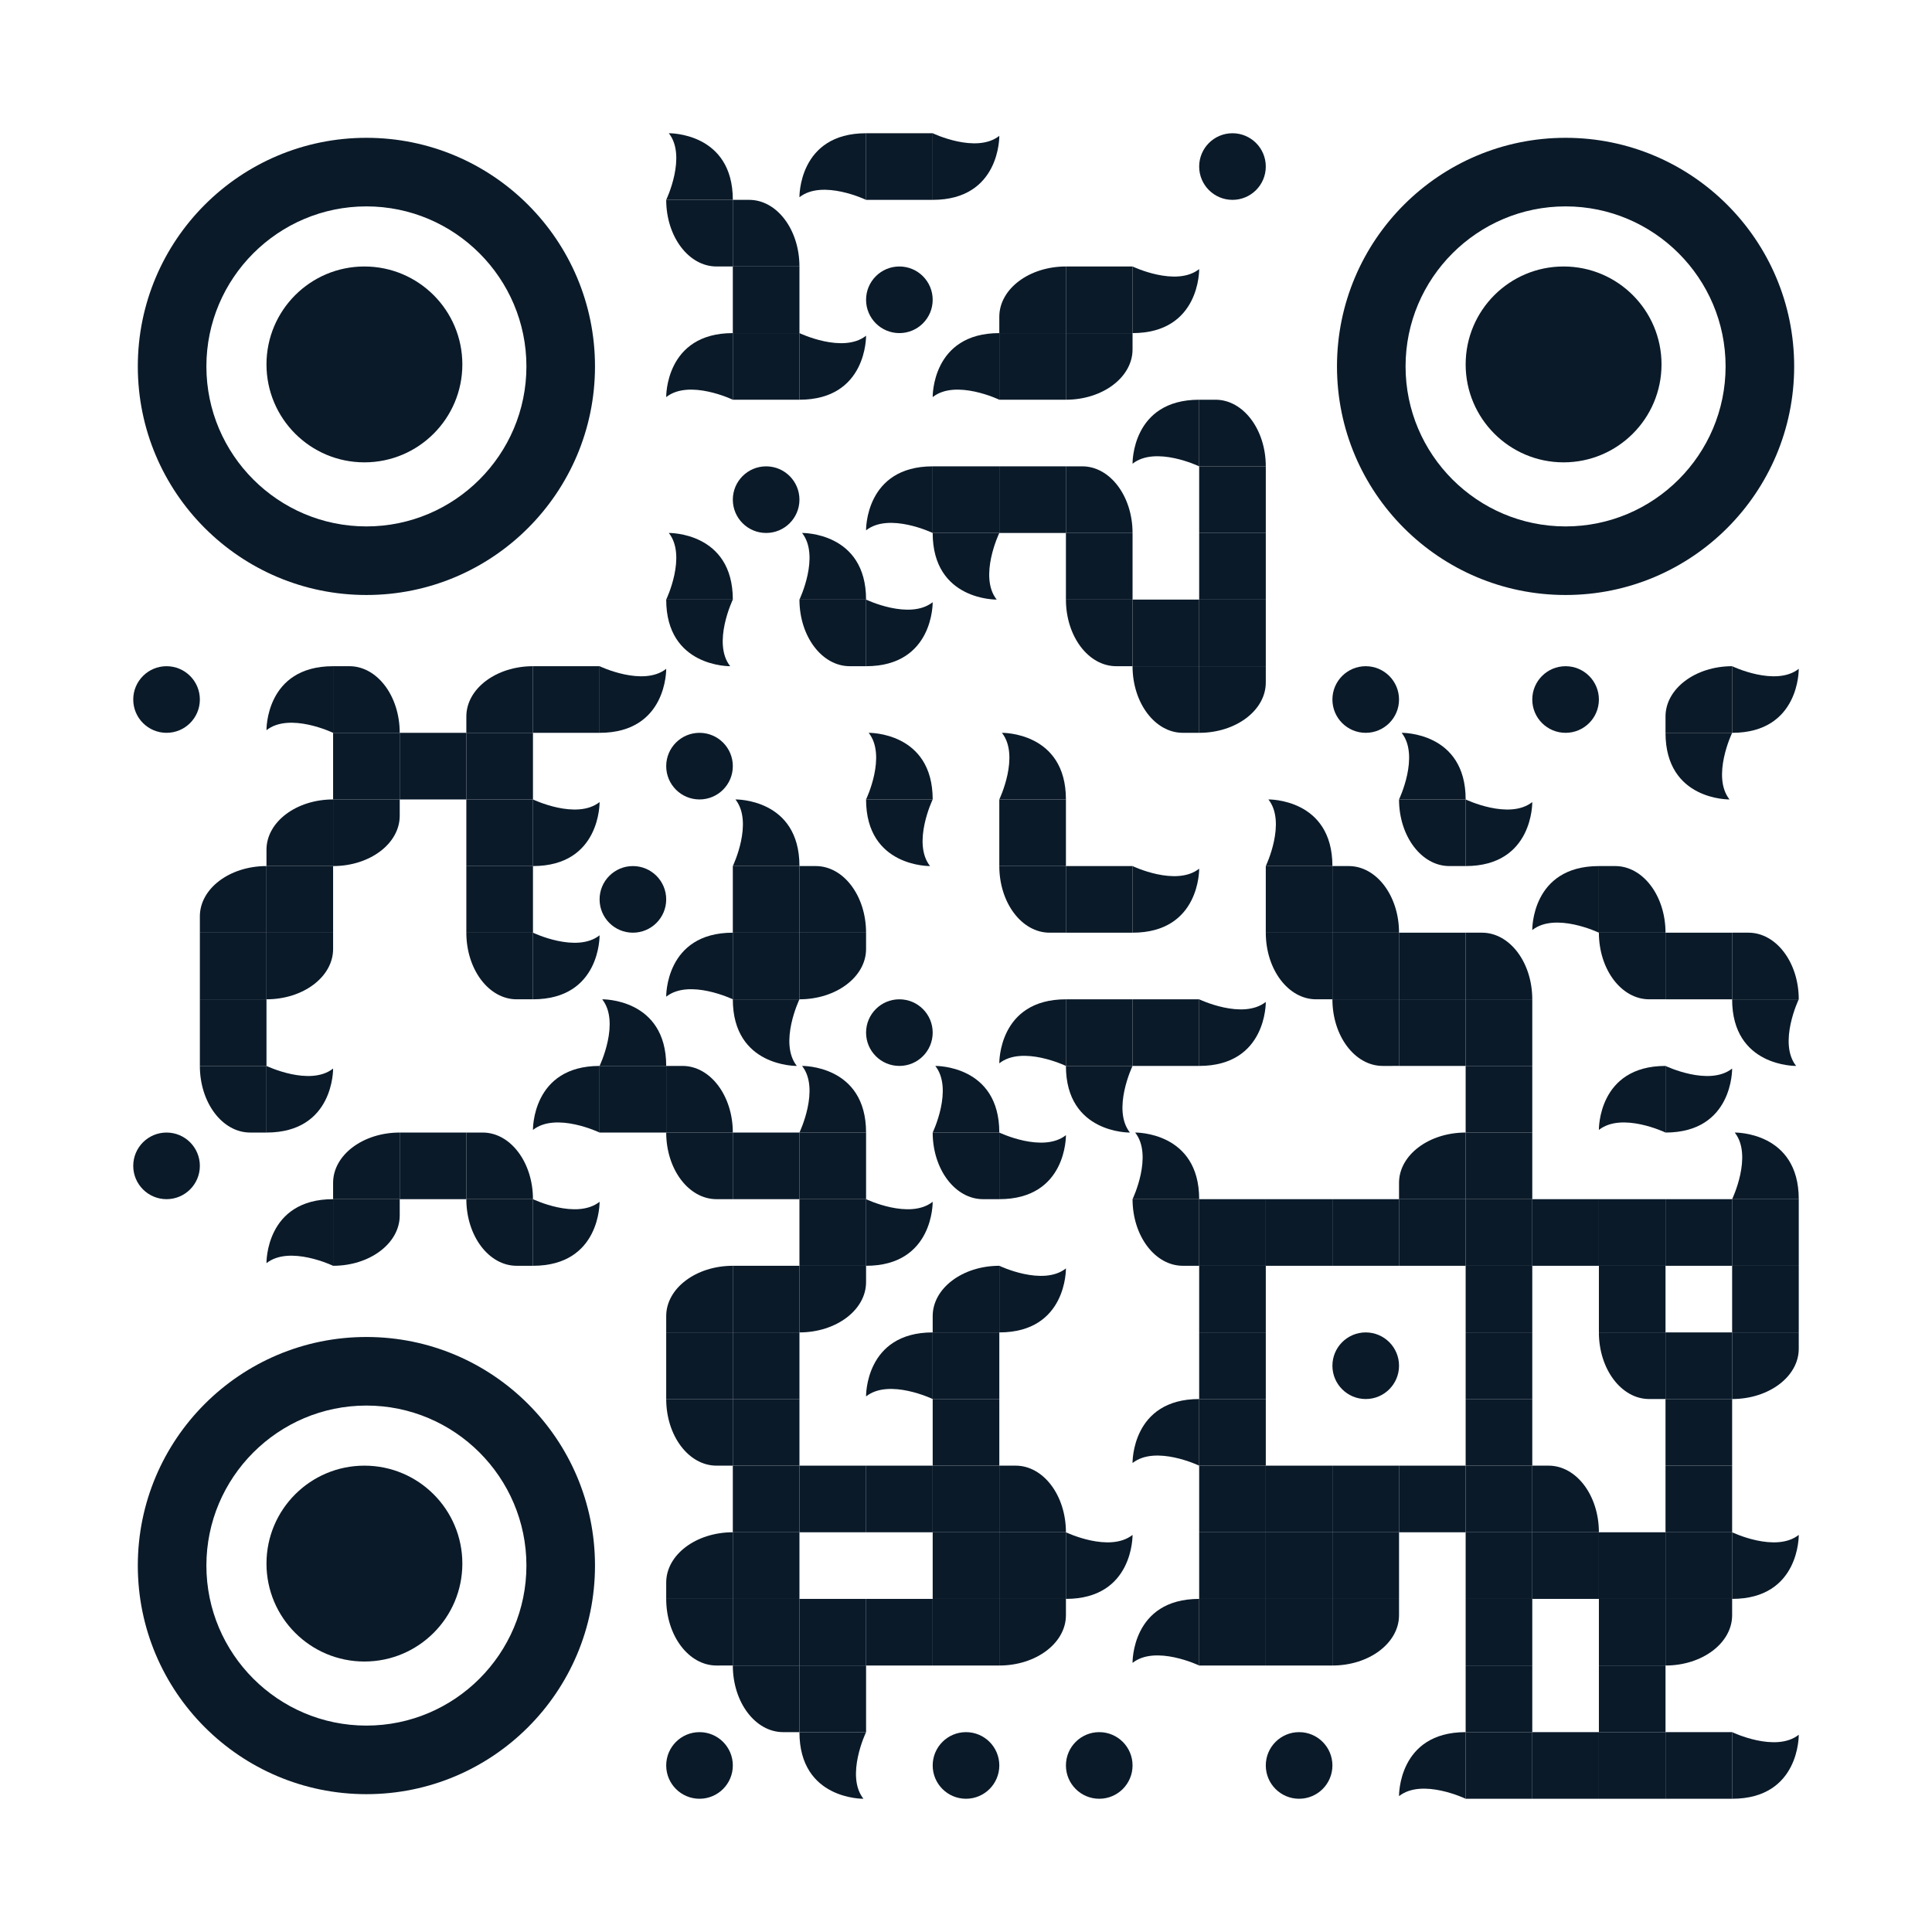 <?xml version="1.0" encoding="utf-8"?>
<!DOCTYPE svg PUBLIC "-//W3C//DTD SVG 1.1//EN" "http://www.w3.org/Graphics/SVG/1.1/DTD/svg11.dtd">
<svg version="1.1" id="Layer_1" xmlns="http://www.w3.org/2000/svg" xmlns:xlink="http://www.w3.org/1999/xlink" x="0px" y="0px"
width="1160px" height="1160px" viewBox="0 0 1160 1160" enable-background="new 0 0 1160 1160" xml:space="preserve">
<rect x="0" y="0" width="1160" height="1160" fill="rgb(255,255,255)" /><g transform="translate(80,80)"><g transform="translate(320,0) scale(2.857,2.857)"><g transform="" style="fill: rgb(10, 26, 41);">
    <path d="M14,14H0c0,0,4.38-9.15,0.55-14C0.55,0,14-0.24,14,14z"/>
</g></g><g transform="translate(400,0) scale(2.857,2.857)"><g transform="" style="fill: rgb(10, 26, 41);">
    <path d="M13.999,0v14c0,0-9.151-4.381-14-0.551C-0.001,13.449-0.242,0,13.999,0z"/>
</g></g><g transform="translate(440,0) scale(0.4,0.4)"><g transform="" style="fill: rgb(10, 26, 41);">
<rect width="100" height="100"/>
</g></g><g transform="translate(480,0) scale(2.857,2.857)"><g transform="" style="fill: rgb(10, 26, 41);">
    <path d="M0,14V0c0,0,9.15,4.38,14,0.55C14,0.55,14.24,14,0,14z"/>
</g></g><g transform="translate(640,0) scale(0.08,0.08)"><g transform="" style="fill: rgb(10, 26, 41);">
<path d="M250,0c138.077,0,250,111.93,250,250c0,138.077-111.923,250-250,250C111.93,500,0,388.077,0,250C0,111.93,111.93,0,250,0z"
	/>
</g></g><g transform="translate(320,40) scale(2.857,2.857)"><g transform="" style="fill: rgb(10, 26, 41);">
        <path d="M0-0.001h14v13.97v0.029l-3.431,0.001C4.731,13.999,0,7.731,0-0.001z"/>
</g></g><g transform="translate(360,40) scale(2.857,2.857)"><g transform="" style="fill: rgb(10, 26, 41);">
    <path d="M13.999,13.999H0V0.028v-0.029h3.43C9.269-0.001,13.999,6.267,13.999,13.999z"/>
</g></g><g transform="translate(360,80) scale(0.4,0.4)"><g transform="" style="fill: rgb(10, 26, 41);">
<rect width="100" height="100"/>
</g></g><g transform="translate(440,80) scale(0.08,0.08)"><g transform="" style="fill: rgb(10, 26, 41);">
<path d="M250,0c138.077,0,250,111.93,250,250c0,138.077-111.923,250-250,250C111.93,500,0,388.077,0,250C0,111.93,111.93,0,250,0z"
	/>
</g></g><g transform="translate(520,80) scale(2.857,2.857)"><g transform="" style="fill: rgb(10, 26, 41);">
    <path d="M13.999-0.001v14H0.029H0v-3.431C0,4.729,6.267-0.001,13.999-0.001z"/>
</g></g><g transform="translate(560,80) scale(0.4,0.4)"><g transform="" style="fill: rgb(10, 26, 41);">
<rect width="100" height="100"/>
</g></g><g transform="translate(600,80) scale(2.857,2.857)"><g transform="" style="fill: rgb(10, 26, 41);">
    <path d="M0,14V0c0,0,9.15,4.38,14,0.55C14,0.55,14.24,14,0,14z"/>
</g></g><g transform="translate(320,120) scale(2.857,2.857)"><g transform="" style="fill: rgb(10, 26, 41);">
    <path d="M13.999,0v14c0,0-9.151-4.381-14-0.551C-0.001,13.449-0.242,0,13.999,0z"/>
</g></g><g transform="translate(360,120) scale(0.4,0.4)"><g transform="" style="fill: rgb(10, 26, 41);">
<rect width="100" height="100"/>
</g></g><g transform="translate(400,120) scale(2.857,2.857)"><g transform="" style="fill: rgb(10, 26, 41);">
    <path d="M0,14V0c0,0,9.15,4.38,14,0.55C14,0.55,14.24,14,0,14z"/>
</g></g><g transform="translate(480,120) scale(2.857,2.857)"><g transform="" style="fill: rgb(10, 26, 41);">
    <path d="M13.999,0v14c0,0-9.151-4.381-14-0.551C-0.001,13.449-0.242,0,13.999,0z"/>
</g></g><g transform="translate(520,120) scale(0.4,0.4)"><g transform="" style="fill: rgb(10, 26, 41);">
<rect width="100" height="100"/>
</g></g><g transform="translate(560,120) scale(2.857,2.857)"><g transform="" style="fill: rgb(10, 26, 41);">
    <path d="M0,14V0h13.971H14v3.43C14,9.27,7.732,14,0,14z"/>
</g></g><g transform="translate(600,160) scale(2.857,2.857)"><g transform="" style="fill: rgb(10, 26, 41);">
    <path d="M13.999,0v14c0,0-9.151-4.381-14-0.551C-0.001,13.449-0.242,0,13.999,0z"/>
</g></g><g transform="translate(640,160) scale(2.857,2.857)"><g transform="" style="fill: rgb(10, 26, 41);">
    <path d="M13.999,13.999H0V0.028v-0.029h3.43C9.269-0.001,13.999,6.267,13.999,13.999z"/>
</g></g><g transform="translate(360,200) scale(0.08,0.08)"><g transform="" style="fill: rgb(10, 26, 41);">
<path d="M250,0c138.077,0,250,111.93,250,250c0,138.077-111.923,250-250,250C111.93,500,0,388.077,0,250C0,111.93,111.93,0,250,0z"
	/>
</g></g><g transform="translate(440,200) scale(2.857,2.857)"><g transform="" style="fill: rgb(10, 26, 41);">
    <path d="M13.999,0v14c0,0-9.151-4.381-14-0.551C-0.001,13.449-0.242,0,13.999,0z"/>
</g></g><g transform="translate(480,200) scale(0.4,0.4)"><g transform="" style="fill: rgb(10, 26, 41);">
<rect width="100" height="100"/>
</g></g><g transform="translate(520,200) scale(0.4,0.4)"><g transform="" style="fill: rgb(10, 26, 41);">
<rect width="100" height="100"/>
</g></g><g transform="translate(560,200) scale(2.857,2.857)"><g transform="" style="fill: rgb(10, 26, 41);">
    <path d="M13.999,13.999H0V0.028v-0.029h3.43C9.269-0.001,13.999,6.267,13.999,13.999z"/>
</g></g><g transform="translate(640,200) scale(0.4,0.4)"><g transform="" style="fill: rgb(10, 26, 41);">
<rect width="100" height="100"/>
</g></g><g transform="translate(320,240) scale(2.857,2.857)"><g transform="" style="fill: rgb(10, 26, 41);">
    <path d="M14,14H0c0,0,4.38-9.15,0.55-14C0.55,0,14-0.24,14,14z"/>
</g></g><g transform="translate(400,240) scale(2.857,2.857)"><g transform="" style="fill: rgb(10, 26, 41);">
    <path d="M14,14H0c0,0,4.38-9.15,0.55-14C0.55,0,14-0.24,14,14z"/>
</g></g><g transform="translate(480,240) scale(2.857,2.857)"><g transform="" style="fill: rgb(10, 26, 41);">
    <path d="M-0.001,0l14,0c0,0-4.381,9.151-0.551,14C13.448,14-0.001,14.24-0.001,0z"/>
</g></g><g transform="translate(560,240) scale(0.4,0.4)"><g transform="" style="fill: rgb(10, 26, 41);">
<rect width="100" height="100"/>
</g></g><g transform="translate(640,240) scale(0.4,0.4)"><g transform="" style="fill: rgb(10, 26, 41);">
<rect width="100" height="100"/>
</g></g><g transform="translate(320,280) scale(2.857,2.857)"><g transform="" style="fill: rgb(10, 26, 41);">
    <path d="M-0.001,0l14,0c0,0-4.381,9.151-0.551,14C13.448,14-0.001,14.24-0.001,0z"/>
</g></g><g transform="translate(400,280) scale(2.857,2.857)"><g transform="" style="fill: rgb(10, 26, 41);">
        <path d="M0-0.001h14v13.97v0.029l-3.431,0.001C4.731,13.999,0,7.731,0-0.001z"/>
</g></g><g transform="translate(440,280) scale(2.857,2.857)"><g transform="" style="fill: rgb(10, 26, 41);">
    <path d="M0,14V0c0,0,9.15,4.38,14,0.55C14,0.55,14.24,14,0,14z"/>
</g></g><g transform="translate(560,280) scale(2.857,2.857)"><g transform="" style="fill: rgb(10, 26, 41);">
        <path d="M0-0.001h14v13.97v0.029l-3.431,0.001C4.731,13.999,0,7.731,0-0.001z"/>
</g></g><g transform="translate(600,280) scale(0.4,0.4)"><g transform="" style="fill: rgb(10, 26, 41);">
<rect width="100" height="100"/>
</g></g><g transform="translate(640,280) scale(0.4,0.4)"><g transform="" style="fill: rgb(10, 26, 41);">
<rect width="100" height="100"/>
</g></g><g transform="translate(0,320) scale(0.08,0.08)"><g transform="" style="fill: rgb(10, 26, 41);">
<path d="M250,0c138.077,0,250,111.93,250,250c0,138.077-111.923,250-250,250C111.93,500,0,388.077,0,250C0,111.93,111.93,0,250,0z"
	/>
</g></g><g transform="translate(80,320) scale(2.857,2.857)"><g transform="" style="fill: rgb(10, 26, 41);">
    <path d="M13.999,0v14c0,0-9.151-4.381-14-0.551C-0.001,13.449-0.242,0,13.999,0z"/>
</g></g><g transform="translate(120,320) scale(2.857,2.857)"><g transform="" style="fill: rgb(10, 26, 41);">
    <path d="M13.999,13.999H0V0.028v-0.029h3.43C9.269-0.001,13.999,6.267,13.999,13.999z"/>
</g></g><g transform="translate(200,320) scale(2.857,2.857)"><g transform="" style="fill: rgb(10, 26, 41);">
    <path d="M13.999-0.001v14H0.029H0v-3.431C0,4.729,6.267-0.001,13.999-0.001z"/>
</g></g><g transform="translate(240,320) scale(0.4,0.4)"><g transform="" style="fill: rgb(10, 26, 41);">
<rect width="100" height="100"/>
</g></g><g transform="translate(280,320) scale(2.857,2.857)"><g transform="" style="fill: rgb(10, 26, 41);">
    <path d="M0,14V0c0,0,9.15,4.38,14,0.55C14,0.55,14.24,14,0,14z"/>
</g></g><g transform="translate(600,320) scale(2.857,2.857)"><g transform="" style="fill: rgb(10, 26, 41);">
        <path d="M0-0.001h14v13.97v0.029l-3.431,0.001C4.731,13.999,0,7.731,0-0.001z"/>
</g></g><g transform="translate(640,320) scale(2.857,2.857)"><g transform="" style="fill: rgb(10, 26, 41);">
    <path d="M0,14V0h13.971H14v3.43C14,9.27,7.732,14,0,14z"/>
</g></g><g transform="translate(720,320) scale(0.08,0.08)"><g transform="" style="fill: rgb(10, 26, 41);">
<path d="M250,0c138.077,0,250,111.93,250,250c0,138.077-111.923,250-250,250C111.93,500,0,388.077,0,250C0,111.93,111.93,0,250,0z"
	/>
</g></g><g transform="translate(840,320) scale(0.08,0.08)"><g transform="" style="fill: rgb(10, 26, 41);">
<path d="M250,0c138.077,0,250,111.93,250,250c0,138.077-111.923,250-250,250C111.93,500,0,388.077,0,250C0,111.93,111.93,0,250,0z"
	/>
</g></g><g transform="translate(920,320) scale(2.857,2.857)"><g transform="" style="fill: rgb(10, 26, 41);">
    <path d="M13.999-0.001v14H0.029H0v-3.431C0,4.729,6.267-0.001,13.999-0.001z"/>
</g></g><g transform="translate(960,320) scale(2.857,2.857)"><g transform="" style="fill: rgb(10, 26, 41);">
    <path d="M0,14V0c0,0,9.15,4.38,14,0.55C14,0.55,14.24,14,0,14z"/>
</g></g><g transform="translate(120,360) scale(0.4,0.4)"><g transform="" style="fill: rgb(10, 26, 41);">
<rect width="100" height="100"/>
</g></g><g transform="translate(160,360) scale(0.4,0.4)"><g transform="" style="fill: rgb(10, 26, 41);">
<rect width="100" height="100"/>
</g></g><g transform="translate(200,360) scale(0.4,0.4)"><g transform="" style="fill: rgb(10, 26, 41);">
<rect width="100" height="100"/>
</g></g><g transform="translate(320,360) scale(0.08,0.08)"><g transform="" style="fill: rgb(10, 26, 41);">
<path d="M250,0c138.077,0,250,111.93,250,250c0,138.077-111.923,250-250,250C111.93,500,0,388.077,0,250C0,111.93,111.93,0,250,0z"
	/>
</g></g><g transform="translate(440,360) scale(2.857,2.857)"><g transform="" style="fill: rgb(10, 26, 41);">
    <path d="M14,14H0c0,0,4.38-9.15,0.55-14C0.55,0,14-0.24,14,14z"/>
</g></g><g transform="translate(520,360) scale(2.857,2.857)"><g transform="" style="fill: rgb(10, 26, 41);">
    <path d="M14,14H0c0,0,4.38-9.15,0.55-14C0.55,0,14-0.24,14,14z"/>
</g></g><g transform="translate(760,360) scale(2.857,2.857)"><g transform="" style="fill: rgb(10, 26, 41);">
    <path d="M14,14H0c0,0,4.38-9.15,0.55-14C0.55,0,14-0.24,14,14z"/>
</g></g><g transform="translate(920,360) scale(2.857,2.857)"><g transform="" style="fill: rgb(10, 26, 41);">
    <path d="M-0.001,0l14,0c0,0-4.381,9.151-0.551,14C13.448,14-0.001,14.24-0.001,0z"/>
</g></g><g transform="translate(80,400) scale(2.857,2.857)"><g transform="" style="fill: rgb(10, 26, 41);">
    <path d="M13.999-0.001v14H0.029H0v-3.431C0,4.729,6.267-0.001,13.999-0.001z"/>
</g></g><g transform="translate(120,400) scale(2.857,2.857)"><g transform="" style="fill: rgb(10, 26, 41);">
    <path d="M0,14V0h13.971H14v3.43C14,9.27,7.732,14,0,14z"/>
</g></g><g transform="translate(200,400) scale(0.4,0.4)"><g transform="" style="fill: rgb(10, 26, 41);">
<rect width="100" height="100"/>
</g></g><g transform="translate(240,400) scale(2.857,2.857)"><g transform="" style="fill: rgb(10, 26, 41);">
    <path d="M0,14V0c0,0,9.15,4.38,14,0.55C14,0.55,14.24,14,0,14z"/>
</g></g><g transform="translate(360,400) scale(2.857,2.857)"><g transform="" style="fill: rgb(10, 26, 41);">
    <path d="M14,14H0c0,0,4.38-9.15,0.55-14C0.55,0,14-0.24,14,14z"/>
</g></g><g transform="translate(440,400) scale(2.857,2.857)"><g transform="" style="fill: rgb(10, 26, 41);">
    <path d="M-0.001,0l14,0c0,0-4.381,9.151-0.551,14C13.448,14-0.001,14.24-0.001,0z"/>
</g></g><g transform="translate(520,400) scale(0.4,0.4)"><g transform="" style="fill: rgb(10, 26, 41);">
<rect width="100" height="100"/>
</g></g><g transform="translate(680,400) scale(2.857,2.857)"><g transform="" style="fill: rgb(10, 26, 41);">
    <path d="M14,14H0c0,0,4.38-9.15,0.55-14C0.55,0,14-0.24,14,14z"/>
</g></g><g transform="translate(760,400) scale(2.857,2.857)"><g transform="" style="fill: rgb(10, 26, 41);">
        <path d="M0-0.001h14v13.97v0.029l-3.431,0.001C4.731,13.999,0,7.731,0-0.001z"/>
</g></g><g transform="translate(800,400) scale(2.857,2.857)"><g transform="" style="fill: rgb(10, 26, 41);">
    <path d="M0,14V0c0,0,9.15,4.38,14,0.55C14,0.55,14.24,14,0,14z"/>
</g></g><g transform="translate(40,440) scale(2.857,2.857)"><g transform="" style="fill: rgb(10, 26, 41);">
    <path d="M13.999-0.001v14H0.029H0v-3.431C0,4.729,6.267-0.001,13.999-0.001z"/>
</g></g><g transform="translate(80,440) scale(0.4,0.4)"><g transform="" style="fill: rgb(10, 26, 41);">
<rect width="100" height="100"/>
</g></g><g transform="translate(200,440) scale(0.4,0.4)"><g transform="" style="fill: rgb(10, 26, 41);">
<rect width="100" height="100"/>
</g></g><g transform="translate(280,440) scale(0.08,0.08)"><g transform="" style="fill: rgb(10, 26, 41);">
<path d="M250,0c138.077,0,250,111.93,250,250c0,138.077-111.923,250-250,250C111.93,500,0,388.077,0,250C0,111.93,111.93,0,250,0z"
	/>
</g></g><g transform="translate(360,440) scale(0.4,0.4)"><g transform="" style="fill: rgb(10, 26, 41);">
<rect width="100" height="100"/>
</g></g><g transform="translate(400,440) scale(2.857,2.857)"><g transform="" style="fill: rgb(10, 26, 41);">
    <path d="M13.999,13.999H0V0.028v-0.029h3.43C9.269-0.001,13.999,6.267,13.999,13.999z"/>
</g></g><g transform="translate(520,440) scale(2.857,2.857)"><g transform="" style="fill: rgb(10, 26, 41);">
        <path d="M0-0.001h14v13.97v0.029l-3.431,0.001C4.731,13.999,0,7.731,0-0.001z"/>
</g></g><g transform="translate(560,440) scale(0.4,0.4)"><g transform="" style="fill: rgb(10, 26, 41);">
<rect width="100" height="100"/>
</g></g><g transform="translate(600,440) scale(2.857,2.857)"><g transform="" style="fill: rgb(10, 26, 41);">
    <path d="M0,14V0c0,0,9.15,4.38,14,0.55C14,0.55,14.24,14,0,14z"/>
</g></g><g transform="translate(680,440) scale(0.4,0.4)"><g transform="" style="fill: rgb(10, 26, 41);">
<rect width="100" height="100"/>
</g></g><g transform="translate(720,440) scale(2.857,2.857)"><g transform="" style="fill: rgb(10, 26, 41);">
    <path d="M13.999,13.999H0V0.028v-0.029h3.43C9.269-0.001,13.999,6.267,13.999,13.999z"/>
</g></g><g transform="translate(840,440) scale(2.857,2.857)"><g transform="" style="fill: rgb(10, 26, 41);">
    <path d="M13.999,0v14c0,0-9.151-4.381-14-0.551C-0.001,13.449-0.242,0,13.999,0z"/>
</g></g><g transform="translate(880,440) scale(2.857,2.857)"><g transform="" style="fill: rgb(10, 26, 41);">
    <path d="M13.999,13.999H0V0.028v-0.029h3.43C9.269-0.001,13.999,6.267,13.999,13.999z"/>
</g></g><g transform="translate(40,480) scale(0.4,0.4)"><g transform="" style="fill: rgb(10, 26, 41);">
<rect width="100" height="100"/>
</g></g><g transform="translate(80,480) scale(2.857,2.857)"><g transform="" style="fill: rgb(10, 26, 41);">
    <path d="M0,14V0h13.971H14v3.43C14,9.27,7.732,14,0,14z"/>
</g></g><g transform="translate(200,480) scale(2.857,2.857)"><g transform="" style="fill: rgb(10, 26, 41);">
        <path d="M0-0.001h14v13.97v0.029l-3.431,0.001C4.731,13.999,0,7.731,0-0.001z"/>
</g></g><g transform="translate(240,480) scale(2.857,2.857)"><g transform="" style="fill: rgb(10, 26, 41);">
    <path d="M0,14V0c0,0,9.15,4.38,14,0.55C14,0.55,14.24,14,0,14z"/>
</g></g><g transform="translate(320,480) scale(2.857,2.857)"><g transform="" style="fill: rgb(10, 26, 41);">
    <path d="M13.999,0v14c0,0-9.151-4.381-14-0.551C-0.001,13.449-0.242,0,13.999,0z"/>
</g></g><g transform="translate(360,480) scale(0.4,0.4)"><g transform="" style="fill: rgb(10, 26, 41);">
<rect width="100" height="100"/>
</g></g><g transform="translate(400,480) scale(2.857,2.857)"><g transform="" style="fill: rgb(10, 26, 41);">
    <path d="M0,14V0h13.971H14v3.43C14,9.27,7.732,14,0,14z"/>
</g></g><g transform="translate(680,480) scale(2.857,2.857)"><g transform="" style="fill: rgb(10, 26, 41);">
        <path d="M0-0.001h14v13.97v0.029l-3.431,0.001C4.731,13.999,0,7.731,0-0.001z"/>
</g></g><g transform="translate(720,480) scale(0.4,0.4)"><g transform="" style="fill: rgb(10, 26, 41);">
<rect width="100" height="100"/>
</g></g><g transform="translate(760,480) scale(0.4,0.4)"><g transform="" style="fill: rgb(10, 26, 41);">
<rect width="100" height="100"/>
</g></g><g transform="translate(800,480) scale(2.857,2.857)"><g transform="" style="fill: rgb(10, 26, 41);">
    <path d="M13.999,13.999H0V0.028v-0.029h3.43C9.269-0.001,13.999,6.267,13.999,13.999z"/>
</g></g><g transform="translate(880,480) scale(2.857,2.857)"><g transform="" style="fill: rgb(10, 26, 41);">
        <path d="M0-0.001h14v13.97v0.029l-3.431,0.001C4.731,13.999,0,7.731,0-0.001z"/>
</g></g><g transform="translate(920,480) scale(0.4,0.4)"><g transform="" style="fill: rgb(10, 26, 41);">
<rect width="100" height="100"/>
</g></g><g transform="translate(960,480) scale(2.857,2.857)"><g transform="" style="fill: rgb(10, 26, 41);">
    <path d="M13.999,13.999H0V0.028v-0.029h3.43C9.269-0.001,13.999,6.267,13.999,13.999z"/>
</g></g><g transform="translate(40,520) scale(0.4,0.4)"><g transform="" style="fill: rgb(10, 26, 41);">
<rect width="100" height="100"/>
</g></g><g transform="translate(280,520) scale(2.857,2.857)"><g transform="" style="fill: rgb(10, 26, 41);">
    <path d="M14,14H0c0,0,4.38-9.15,0.55-14C0.55,0,14-0.24,14,14z"/>
</g></g><g transform="translate(360,520) scale(2.857,2.857)"><g transform="" style="fill: rgb(10, 26, 41);">
    <path d="M-0.001,0l14,0c0,0-4.381,9.151-0.551,14C13.448,14-0.001,14.24-0.001,0z"/>
</g></g><g transform="translate(440,520) scale(0.08,0.08)"><g transform="" style="fill: rgb(10, 26, 41);">
<path d="M250,0c138.077,0,250,111.93,250,250c0,138.077-111.923,250-250,250C111.93,500,0,388.077,0,250C0,111.93,111.93,0,250,0z"
	/>
</g></g><g transform="translate(520,520) scale(2.857,2.857)"><g transform="" style="fill: rgb(10, 26, 41);">
    <path d="M13.999,0v14c0,0-9.151-4.381-14-0.551C-0.001,13.449-0.242,0,13.999,0z"/>
</g></g><g transform="translate(560,520) scale(0.4,0.4)"><g transform="" style="fill: rgb(10, 26, 41);">
<rect width="100" height="100"/>
</g></g><g transform="translate(600,520) scale(0.4,0.4)"><g transform="" style="fill: rgb(10, 26, 41);">
<rect width="100" height="100"/>
</g></g><g transform="translate(640,520) scale(2.857,2.857)"><g transform="" style="fill: rgb(10, 26, 41);">
    <path d="M0,14V0c0,0,9.15,4.38,14,0.55C14,0.55,14.24,14,0,14z"/>
</g></g><g transform="translate(720,520) scale(2.857,2.857)"><g transform="" style="fill: rgb(10, 26, 41);">
        <path d="M0-0.001h14v13.97v0.029l-3.431,0.001C4.731,13.999,0,7.731,0-0.001z"/>
</g></g><g transform="translate(760,520) scale(0.4,0.4)"><g transform="" style="fill: rgb(10, 26, 41);">
<rect width="100" height="100"/>
</g></g><g transform="translate(800,520) scale(0.4,0.4)"><g transform="" style="fill: rgb(10, 26, 41);">
<rect width="100" height="100"/>
</g></g><g transform="translate(960,520) scale(2.857,2.857)"><g transform="" style="fill: rgb(10, 26, 41);">
    <path d="M-0.001,0l14,0c0,0-4.381,9.151-0.551,14C13.448,14-0.001,14.24-0.001,0z"/>
</g></g><g transform="translate(40,560) scale(2.857,2.857)"><g transform="" style="fill: rgb(10, 26, 41);">
        <path d="M0-0.001h14v13.97v0.029l-3.431,0.001C4.731,13.999,0,7.731,0-0.001z"/>
</g></g><g transform="translate(80,560) scale(2.857,2.857)"><g transform="" style="fill: rgb(10, 26, 41);">
    <path d="M0,14V0c0,0,9.15,4.38,14,0.55C14,0.55,14.24,14,0,14z"/>
</g></g><g transform="translate(240,560) scale(2.857,2.857)"><g transform="" style="fill: rgb(10, 26, 41);">
    <path d="M13.999,0v14c0,0-9.151-4.381-14-0.551C-0.001,13.449-0.242,0,13.999,0z"/>
</g></g><g transform="translate(280,560) scale(0.4,0.4)"><g transform="" style="fill: rgb(10, 26, 41);">
<rect width="100" height="100"/>
</g></g><g transform="translate(320,560) scale(2.857,2.857)"><g transform="" style="fill: rgb(10, 26, 41);">
    <path d="M13.999,13.999H0V0.028v-0.029h3.43C9.269-0.001,13.999,6.267,13.999,13.999z"/>
</g></g><g transform="translate(400,560) scale(2.857,2.857)"><g transform="" style="fill: rgb(10, 26, 41);">
    <path d="M14,14H0c0,0,4.38-9.15,0.55-14C0.55,0,14-0.24,14,14z"/>
</g></g><g transform="translate(480,560) scale(2.857,2.857)"><g transform="" style="fill: rgb(10, 26, 41);">
    <path d="M14,14H0c0,0,4.38-9.15,0.55-14C0.55,0,14-0.24,14,14z"/>
</g></g><g transform="translate(560,560) scale(2.857,2.857)"><g transform="" style="fill: rgb(10, 26, 41);">
    <path d="M-0.001,0l14,0c0,0-4.381,9.151-0.551,14C13.448,14-0.001,14.24-0.001,0z"/>
</g></g><g transform="translate(800,560) scale(0.4,0.4)"><g transform="" style="fill: rgb(10, 26, 41);">
<rect width="100" height="100"/>
</g></g><g transform="translate(880,560) scale(2.857,2.857)"><g transform="" style="fill: rgb(10, 26, 41);">
    <path d="M13.999,0v14c0,0-9.151-4.381-14-0.551C-0.001,13.449-0.242,0,13.999,0z"/>
</g></g><g transform="translate(920,560) scale(2.857,2.857)"><g transform="" style="fill: rgb(10, 26, 41);">
    <path d="M0,14V0c0,0,9.15,4.38,14,0.55C14,0.55,14.24,14,0,14z"/>
</g></g><g transform="translate(0,600) scale(0.08,0.08)"><g transform="" style="fill: rgb(10, 26, 41);">
<path d="M250,0c138.077,0,250,111.93,250,250c0,138.077-111.923,250-250,250C111.93,500,0,388.077,0,250C0,111.93,111.93,0,250,0z"
	/>
</g></g><g transform="translate(120,600) scale(2.857,2.857)"><g transform="" style="fill: rgb(10, 26, 41);">
    <path d="M13.999-0.001v14H0.029H0v-3.431C0,4.729,6.267-0.001,13.999-0.001z"/>
</g></g><g transform="translate(160,600) scale(0.4,0.4)"><g transform="" style="fill: rgb(10, 26, 41);">
<rect width="100" height="100"/>
</g></g><g transform="translate(200,600) scale(2.857,2.857)"><g transform="" style="fill: rgb(10, 26, 41);">
    <path d="M13.999,13.999H0V0.028v-0.029h3.43C9.269-0.001,13.999,6.267,13.999,13.999z"/>
</g></g><g transform="translate(320,600) scale(2.857,2.857)"><g transform="" style="fill: rgb(10, 26, 41);">
        <path d="M0-0.001h14v13.97v0.029l-3.431,0.001C4.731,13.999,0,7.731,0-0.001z"/>
</g></g><g transform="translate(360,600) scale(0.4,0.4)"><g transform="" style="fill: rgb(10, 26, 41);">
<rect width="100" height="100"/>
</g></g><g transform="translate(400,600) scale(0.4,0.4)"><g transform="" style="fill: rgb(10, 26, 41);">
<rect width="100" height="100"/>
</g></g><g transform="translate(480,600) scale(2.857,2.857)"><g transform="" style="fill: rgb(10, 26, 41);">
        <path d="M0-0.001h14v13.97v0.029l-3.431,0.001C4.731,13.999,0,7.731,0-0.001z"/>
</g></g><g transform="translate(520,600) scale(2.857,2.857)"><g transform="" style="fill: rgb(10, 26, 41);">
    <path d="M0,14V0c0,0,9.15,4.38,14,0.55C14,0.55,14.24,14,0,14z"/>
</g></g><g transform="translate(600,600) scale(2.857,2.857)"><g transform="" style="fill: rgb(10, 26, 41);">
    <path d="M14,14H0c0,0,4.38-9.15,0.55-14C0.55,0,14-0.24,14,14z"/>
</g></g><g transform="translate(760,600) scale(2.857,2.857)"><g transform="" style="fill: rgb(10, 26, 41);">
    <path d="M13.999-0.001v14H0.029H0v-3.431C0,4.729,6.267-0.001,13.999-0.001z"/>
</g></g><g transform="translate(800,600) scale(0.4,0.4)"><g transform="" style="fill: rgb(10, 26, 41);">
<rect width="100" height="100"/>
</g></g><g transform="translate(960,600) scale(2.857,2.857)"><g transform="" style="fill: rgb(10, 26, 41);">
    <path d="M14,14H0c0,0,4.38-9.15,0.55-14C0.55,0,14-0.24,14,14z"/>
</g></g><g transform="translate(80,640) scale(2.857,2.857)"><g transform="" style="fill: rgb(10, 26, 41);">
    <path d="M13.999,0v14c0,0-9.151-4.381-14-0.551C-0.001,13.449-0.242,0,13.999,0z"/>
</g></g><g transform="translate(120,640) scale(2.857,2.857)"><g transform="" style="fill: rgb(10, 26, 41);">
    <path d="M0,14V0h13.971H14v3.43C14,9.27,7.732,14,0,14z"/>
</g></g><g transform="translate(200,640) scale(2.857,2.857)"><g transform="" style="fill: rgb(10, 26, 41);">
        <path d="M0-0.001h14v13.97v0.029l-3.431,0.001C4.731,13.999,0,7.731,0-0.001z"/>
</g></g><g transform="translate(240,640) scale(2.857,2.857)"><g transform="" style="fill: rgb(10, 26, 41);">
    <path d="M0,14V0c0,0,9.15,4.38,14,0.55C14,0.55,14.24,14,0,14z"/>
</g></g><g transform="translate(400,640) scale(0.4,0.4)"><g transform="" style="fill: rgb(10, 26, 41);">
<rect width="100" height="100"/>
</g></g><g transform="translate(440,640) scale(2.857,2.857)"><g transform="" style="fill: rgb(10, 26, 41);">
    <path d="M0,14V0c0,0,9.15,4.38,14,0.55C14,0.55,14.24,14,0,14z"/>
</g></g><g transform="translate(600,640) scale(2.857,2.857)"><g transform="" style="fill: rgb(10, 26, 41);">
        <path d="M0-0.001h14v13.97v0.029l-3.431,0.001C4.731,13.999,0,7.731,0-0.001z"/>
</g></g><g transform="translate(640,640) scale(0.4,0.4)"><g transform="" style="fill: rgb(10, 26, 41);">
<rect width="100" height="100"/>
</g></g><g transform="translate(680,640) scale(0.4,0.4)"><g transform="" style="fill: rgb(10, 26, 41);">
<rect width="100" height="100"/>
</g></g><g transform="translate(720,640) scale(0.4,0.4)"><g transform="" style="fill: rgb(10, 26, 41);">
<rect width="100" height="100"/>
</g></g><g transform="translate(760,640) scale(0.4,0.4)"><g transform="" style="fill: rgb(10, 26, 41);">
<rect width="100" height="100"/>
</g></g><g transform="translate(800,640) scale(0.4,0.4)"><g transform="" style="fill: rgb(10, 26, 41);">
<rect width="100" height="100"/>
</g></g><g transform="translate(840,640) scale(0.4,0.4)"><g transform="" style="fill: rgb(10, 26, 41);">
<rect width="100" height="100"/>
</g></g><g transform="translate(880,640) scale(0.4,0.4)"><g transform="" style="fill: rgb(10, 26, 41);">
<rect width="100" height="100"/>
</g></g><g transform="translate(920,640) scale(0.4,0.4)"><g transform="" style="fill: rgb(10, 26, 41);">
<rect width="100" height="100"/>
</g></g><g transform="translate(960,640) scale(0.4,0.4)"><g transform="" style="fill: rgb(10, 26, 41);">
<rect width="100" height="100"/>
</g></g><g transform="translate(320,680) scale(2.857,2.857)"><g transform="" style="fill: rgb(10, 26, 41);">
    <path d="M13.999-0.001v14H0.029H0v-3.431C0,4.729,6.267-0.001,13.999-0.001z"/>
</g></g><g transform="translate(360,680) scale(0.4,0.4)"><g transform="" style="fill: rgb(10, 26, 41);">
<rect width="100" height="100"/>
</g></g><g transform="translate(400,680) scale(2.857,2.857)"><g transform="" style="fill: rgb(10, 26, 41);">
    <path d="M0,14V0h13.971H14v3.43C14,9.27,7.732,14,0,14z"/>
</g></g><g transform="translate(480,680) scale(2.857,2.857)"><g transform="" style="fill: rgb(10, 26, 41);">
    <path d="M13.999-0.001v14H0.029H0v-3.431C0,4.729,6.267-0.001,13.999-0.001z"/>
</g></g><g transform="translate(520,680) scale(2.857,2.857)"><g transform="" style="fill: rgb(10, 26, 41);">
    <path d="M0,14V0c0,0,9.15,4.38,14,0.55C14,0.55,14.24,14,0,14z"/>
</g></g><g transform="translate(640,680) scale(0.4,0.4)"><g transform="" style="fill: rgb(10, 26, 41);">
<rect width="100" height="100"/>
</g></g><g transform="translate(800,680) scale(0.4,0.4)"><g transform="" style="fill: rgb(10, 26, 41);">
<rect width="100" height="100"/>
</g></g><g transform="translate(880,680) scale(0.4,0.4)"><g transform="" style="fill: rgb(10, 26, 41);">
<rect width="100" height="100"/>
</g></g><g transform="translate(960,680) scale(0.4,0.4)"><g transform="" style="fill: rgb(10, 26, 41);">
<rect width="100" height="100"/>
</g></g><g transform="translate(320,720) scale(0.4,0.4)"><g transform="" style="fill: rgb(10, 26, 41);">
<rect width="100" height="100"/>
</g></g><g transform="translate(360,720) scale(0.4,0.4)"><g transform="" style="fill: rgb(10, 26, 41);">
<rect width="100" height="100"/>
</g></g><g transform="translate(440,720) scale(2.857,2.857)"><g transform="" style="fill: rgb(10, 26, 41);">
    <path d="M13.999,0v14c0,0-9.151-4.381-14-0.551C-0.001,13.449-0.242,0,13.999,0z"/>
</g></g><g transform="translate(480,720) scale(0.4,0.4)"><g transform="" style="fill: rgb(10, 26, 41);">
<rect width="100" height="100"/>
</g></g><g transform="translate(640,720) scale(0.4,0.4)"><g transform="" style="fill: rgb(10, 26, 41);">
<rect width="100" height="100"/>
</g></g><g transform="translate(720,720) scale(0.08,0.08)"><g transform="" style="fill: rgb(10, 26, 41);">
<path d="M250,0c138.077,0,250,111.93,250,250c0,138.077-111.923,250-250,250C111.93,500,0,388.077,0,250C0,111.93,111.93,0,250,0z"
	/>
</g></g><g transform="translate(800,720) scale(0.4,0.4)"><g transform="" style="fill: rgb(10, 26, 41);">
<rect width="100" height="100"/>
</g></g><g transform="translate(880,720) scale(2.857,2.857)"><g transform="" style="fill: rgb(10, 26, 41);">
        <path d="M0-0.001h14v13.97v0.029l-3.431,0.001C4.731,13.999,0,7.731,0-0.001z"/>
</g></g><g transform="translate(920,720) scale(0.4,0.4)"><g transform="" style="fill: rgb(10, 26, 41);">
<rect width="100" height="100"/>
</g></g><g transform="translate(960,720) scale(2.857,2.857)"><g transform="" style="fill: rgb(10, 26, 41);">
    <path d="M0,14V0h13.971H14v3.43C14,9.27,7.732,14,0,14z"/>
</g></g><g transform="translate(320,760) scale(2.857,2.857)"><g transform="" style="fill: rgb(10, 26, 41);">
        <path d="M0-0.001h14v13.97v0.029l-3.431,0.001C4.731,13.999,0,7.731,0-0.001z"/>
</g></g><g transform="translate(360,760) scale(0.4,0.4)"><g transform="" style="fill: rgb(10, 26, 41);">
<rect width="100" height="100"/>
</g></g><g transform="translate(480,760) scale(0.4,0.4)"><g transform="" style="fill: rgb(10, 26, 41);">
<rect width="100" height="100"/>
</g></g><g transform="translate(600,760) scale(2.857,2.857)"><g transform="" style="fill: rgb(10, 26, 41);">
    <path d="M13.999,0v14c0,0-9.151-4.381-14-0.551C-0.001,13.449-0.242,0,13.999,0z"/>
</g></g><g transform="translate(640,760) scale(0.4,0.4)"><g transform="" style="fill: rgb(10, 26, 41);">
<rect width="100" height="100"/>
</g></g><g transform="translate(800,760) scale(0.4,0.4)"><g transform="" style="fill: rgb(10, 26, 41);">
<rect width="100" height="100"/>
</g></g><g transform="translate(920,760) scale(0.4,0.4)"><g transform="" style="fill: rgb(10, 26, 41);">
<rect width="100" height="100"/>
</g></g><g transform="translate(360,800) scale(0.4,0.4)"><g transform="" style="fill: rgb(10, 26, 41);">
<rect width="100" height="100"/>
</g></g><g transform="translate(400,800) scale(0.4,0.4)"><g transform="" style="fill: rgb(10, 26, 41);">
<rect width="100" height="100"/>
</g></g><g transform="translate(440,800) scale(0.4,0.4)"><g transform="" style="fill: rgb(10, 26, 41);">
<rect width="100" height="100"/>
</g></g><g transform="translate(480,800) scale(0.4,0.4)"><g transform="" style="fill: rgb(10, 26, 41);">
<rect width="100" height="100"/>
</g></g><g transform="translate(520,800) scale(2.857,2.857)"><g transform="" style="fill: rgb(10, 26, 41);">
    <path d="M13.999,13.999H0V0.028v-0.029h3.43C9.269-0.001,13.999,6.267,13.999,13.999z"/>
</g></g><g transform="translate(640,800) scale(0.4,0.4)"><g transform="" style="fill: rgb(10, 26, 41);">
<rect width="100" height="100"/>
</g></g><g transform="translate(680,800) scale(0.4,0.4)"><g transform="" style="fill: rgb(10, 26, 41);">
<rect width="100" height="100"/>
</g></g><g transform="translate(720,800) scale(0.4,0.4)"><g transform="" style="fill: rgb(10, 26, 41);">
<rect width="100" height="100"/>
</g></g><g transform="translate(760,800) scale(0.4,0.4)"><g transform="" style="fill: rgb(10, 26, 41);">
<rect width="100" height="100"/>
</g></g><g transform="translate(800,800) scale(0.4,0.4)"><g transform="" style="fill: rgb(10, 26, 41);">
<rect width="100" height="100"/>
</g></g><g transform="translate(840,800) scale(2.857,2.857)"><g transform="" style="fill: rgb(10, 26, 41);">
    <path d="M13.999,13.999H0V0.028v-0.029h3.43C9.269-0.001,13.999,6.267,13.999,13.999z"/>
</g></g><g transform="translate(920,800) scale(0.4,0.4)"><g transform="" style="fill: rgb(10, 26, 41);">
<rect width="100" height="100"/>
</g></g><g transform="translate(320,840) scale(2.857,2.857)"><g transform="" style="fill: rgb(10, 26, 41);">
    <path d="M13.999-0.001v14H0.029H0v-3.431C0,4.729,6.267-0.001,13.999-0.001z"/>
</g></g><g transform="translate(360,840) scale(0.4,0.4)"><g transform="" style="fill: rgb(10, 26, 41);">
<rect width="100" height="100"/>
</g></g><g transform="translate(480,840) scale(0.4,0.4)"><g transform="" style="fill: rgb(10, 26, 41);">
<rect width="100" height="100"/>
</g></g><g transform="translate(520,840) scale(0.4,0.4)"><g transform="" style="fill: rgb(10, 26, 41);">
<rect width="100" height="100"/>
</g></g><g transform="translate(560,840) scale(2.857,2.857)"><g transform="" style="fill: rgb(10, 26, 41);">
    <path d="M0,14V0c0,0,9.15,4.38,14,0.55C14,0.55,14.24,14,0,14z"/>
</g></g><g transform="translate(640,840) scale(0.4,0.4)"><g transform="" style="fill: rgb(10, 26, 41);">
<rect width="100" height="100"/>
</g></g><g transform="translate(680,840) scale(0.4,0.4)"><g transform="" style="fill: rgb(10, 26, 41);">
<rect width="100" height="100"/>
</g></g><g transform="translate(720,840) scale(0.4,0.4)"><g transform="" style="fill: rgb(10, 26, 41);">
<rect width="100" height="100"/>
</g></g><g transform="translate(800,840) scale(0.4,0.4)"><g transform="" style="fill: rgb(10, 26, 41);">
<rect width="100" height="100"/>
</g></g><g transform="translate(840,840) scale(0.4,0.4)"><g transform="" style="fill: rgb(10, 26, 41);">
<rect width="100" height="100"/>
</g></g><g transform="translate(880,840) scale(0.4,0.4)"><g transform="" style="fill: rgb(10, 26, 41);">
<rect width="100" height="100"/>
</g></g><g transform="translate(920,840) scale(0.4,0.4)"><g transform="" style="fill: rgb(10, 26, 41);">
<rect width="100" height="100"/>
</g></g><g transform="translate(960,840) scale(2.857,2.857)"><g transform="" style="fill: rgb(10, 26, 41);">
    <path d="M0,14V0c0,0,9.15,4.38,14,0.55C14,0.55,14.24,14,0,14z"/>
</g></g><g transform="translate(320,880) scale(2.857,2.857)"><g transform="" style="fill: rgb(10, 26, 41);">
        <path d="M0-0.001h14v13.97v0.029l-3.431,0.001C4.731,13.999,0,7.731,0-0.001z"/>
</g></g><g transform="translate(360,880) scale(0.4,0.4)"><g transform="" style="fill: rgb(10, 26, 41);">
<rect width="100" height="100"/>
</g></g><g transform="translate(400,880) scale(0.4,0.4)"><g transform="" style="fill: rgb(10, 26, 41);">
<rect width="100" height="100"/>
</g></g><g transform="translate(440,880) scale(0.4,0.4)"><g transform="" style="fill: rgb(10, 26, 41);">
<rect width="100" height="100"/>
</g></g><g transform="translate(480,880) scale(0.4,0.4)"><g transform="" style="fill: rgb(10, 26, 41);">
<rect width="100" height="100"/>
</g></g><g transform="translate(520,880) scale(2.857,2.857)"><g transform="" style="fill: rgb(10, 26, 41);">
    <path d="M0,14V0h13.971H14v3.43C14,9.27,7.732,14,0,14z"/>
</g></g><g transform="translate(600,880) scale(2.857,2.857)"><g transform="" style="fill: rgb(10, 26, 41);">
    <path d="M13.999,0v14c0,0-9.151-4.381-14-0.551C-0.001,13.449-0.242,0,13.999,0z"/>
</g></g><g transform="translate(640,880) scale(0.4,0.4)"><g transform="" style="fill: rgb(10, 26, 41);">
<rect width="100" height="100"/>
</g></g><g transform="translate(680,880) scale(0.4,0.4)"><g transform="" style="fill: rgb(10, 26, 41);">
<rect width="100" height="100"/>
</g></g><g transform="translate(720,880) scale(2.857,2.857)"><g transform="" style="fill: rgb(10, 26, 41);">
    <path d="M0,14V0h13.971H14v3.43C14,9.27,7.732,14,0,14z"/>
</g></g><g transform="translate(800,880) scale(0.4,0.4)"><g transform="" style="fill: rgb(10, 26, 41);">
<rect width="100" height="100"/>
</g></g><g transform="translate(880,880) scale(0.4,0.4)"><g transform="" style="fill: rgb(10, 26, 41);">
<rect width="100" height="100"/>
</g></g><g transform="translate(920,880) scale(2.857,2.857)"><g transform="" style="fill: rgb(10, 26, 41);">
    <path d="M0,14V0h13.971H14v3.43C14,9.27,7.732,14,0,14z"/>
</g></g><g transform="translate(360,920) scale(2.857,2.857)"><g transform="" style="fill: rgb(10, 26, 41);">
        <path d="M0-0.001h14v13.97v0.029l-3.431,0.001C4.731,13.999,0,7.731,0-0.001z"/>
</g></g><g transform="translate(400,920) scale(0.4,0.4)"><g transform="" style="fill: rgb(10, 26, 41);">
<rect width="100" height="100"/>
</g></g><g transform="translate(800,920) scale(0.4,0.4)"><g transform="" style="fill: rgb(10, 26, 41);">
<rect width="100" height="100"/>
</g></g><g transform="translate(880,920) scale(0.4,0.4)"><g transform="" style="fill: rgb(10, 26, 41);">
<rect width="100" height="100"/>
</g></g><g transform="translate(320,960) scale(0.08,0.08)"><g transform="" style="fill: rgb(10, 26, 41);">
<path d="M250,0c138.077,0,250,111.93,250,250c0,138.077-111.923,250-250,250C111.93,500,0,388.077,0,250C0,111.93,111.93,0,250,0z"
	/>
</g></g><g transform="translate(400,960) scale(2.857,2.857)"><g transform="" style="fill: rgb(10, 26, 41);">
    <path d="M-0.001,0l14,0c0,0-4.381,9.151-0.551,14C13.448,14-0.001,14.24-0.001,0z"/>
</g></g><g transform="translate(480,960) scale(0.08,0.08)"><g transform="" style="fill: rgb(10, 26, 41);">
<path d="M250,0c138.077,0,250,111.93,250,250c0,138.077-111.923,250-250,250C111.93,500,0,388.077,0,250C0,111.93,111.93,0,250,0z"
	/>
</g></g><g transform="translate(560,960) scale(0.08,0.08)"><g transform="" style="fill: rgb(10, 26, 41);">
<path d="M250,0c138.077,0,250,111.93,250,250c0,138.077-111.923,250-250,250C111.93,500,0,388.077,0,250C0,111.93,111.93,0,250,0z"
	/>
</g></g><g transform="translate(680,960) scale(0.08,0.08)"><g transform="" style="fill: rgb(10, 26, 41);">
<path d="M250,0c138.077,0,250,111.93,250,250c0,138.077-111.923,250-250,250C111.93,500,0,388.077,0,250C0,111.93,111.93,0,250,0z"
	/>
</g></g><g transform="translate(760,960) scale(2.857,2.857)"><g transform="" style="fill: rgb(10, 26, 41);">
    <path d="M13.999,0v14c0,0-9.151-4.381-14-0.551C-0.001,13.449-0.242,0,13.999,0z"/>
</g></g><g transform="translate(800,960) scale(0.4,0.4)"><g transform="" style="fill: rgb(10, 26, 41);">
<rect width="100" height="100"/>
</g></g><g transform="translate(840,960) scale(0.4,0.4)"><g transform="" style="fill: rgb(10, 26, 41);">
<rect width="100" height="100"/>
</g></g><g transform="translate(880,960) scale(0.4,0.4)"><g transform="" style="fill: rgb(10, 26, 41);">
<rect width="100" height="100"/>
</g></g><g transform="translate(920,960) scale(0.4,0.4)"><g transform="" style="fill: rgb(10, 26, 41);">
<rect width="100" height="100"/>
</g></g><g transform="translate(960,960) scale(2.857,2.857)"><g transform="" style="fill: rgb(10, 26, 41);">
    <path d="M0,14V0c0,0,9.15,4.38,14,0.55C14,0.55,14.24,14,0,14z"/>
</g></g><g transform="translate(0,0) scale(2.745, 2.745)"><g transform="" style="fill: rgb(10, 26, 41);">
<g>
	<path style="fill:none;" d="M51,16c-19.299,0-35,15.701-35,35s15.701,35,35,35s35-15.701,35-35S70.299,16,51,16z"/>
	<path d="M51,1C23.387,1,1,23.387,1,51s22.387,50,50,50s50-22.387,50-50S78.613,1,51,1z M51,86c-19.299,0-35-15.701-35-35
		s15.701-35,35-35s35,15.701,35,35S70.299,86,51,86z"/>
</g>
</g></g><g transform="translate(720,0) scale(2.745, 2.745)"><g transform="" style="fill: rgb(10, 26, 41);">
<g>
	<path style="fill:none;" d="M51,16c-19.299,0-35,15.701-35,35s15.701,35,35,35s35-15.701,35-35S70.299,16,51,16z"/>
	<path d="M51,1C23.387,1,1,23.387,1,51s22.387,50,50,50s50-22.387,50-50S78.613,1,51,1z M51,86c-19.299,0-35-15.701-35-35
		s15.701-35,35-35s35,15.701,35,35S70.299,86,51,86z"/>
</g>
</g></g><g transform="translate(0,720) scale(2.745, 2.745)"><g transform="" style="fill: rgb(10, 26, 41);">
<g>
	<path style="fill:none;" d="M51,16c-19.299,0-35,15.701-35,35s15.701,35,35,35s35-15.701,35-35S70.299,16,51,16z"/>
	<path d="M51,1C23.387,1,1,23.387,1,51s22.387,50,50,50s50-22.387,50-50S78.613,1,51,1z M51,86c-19.299,0-35-15.701-35-35
		s15.701-35,35-35s35,15.701,35,35S70.299,86,51,86z"/>
</g>
</g></g><g transform="translate(80,80) scale(1.176, 1.176)"><g transform="" style="fill: rgb(10, 26, 41);">
<circle cx="50" cy="50" r="50"/>
</g></g><g transform="translate(800,80) scale(1.176, 1.176)"><g transform="" style="fill: rgb(10, 26, 41);">
<circle cx="50" cy="50" r="50"/>
</g></g><g transform="translate(80,800) scale(1.176, 1.176)"><g transform="" style="fill: rgb(10, 26, 41);">
<circle cx="50" cy="50" r="50"/>
</g></g></g></svg>